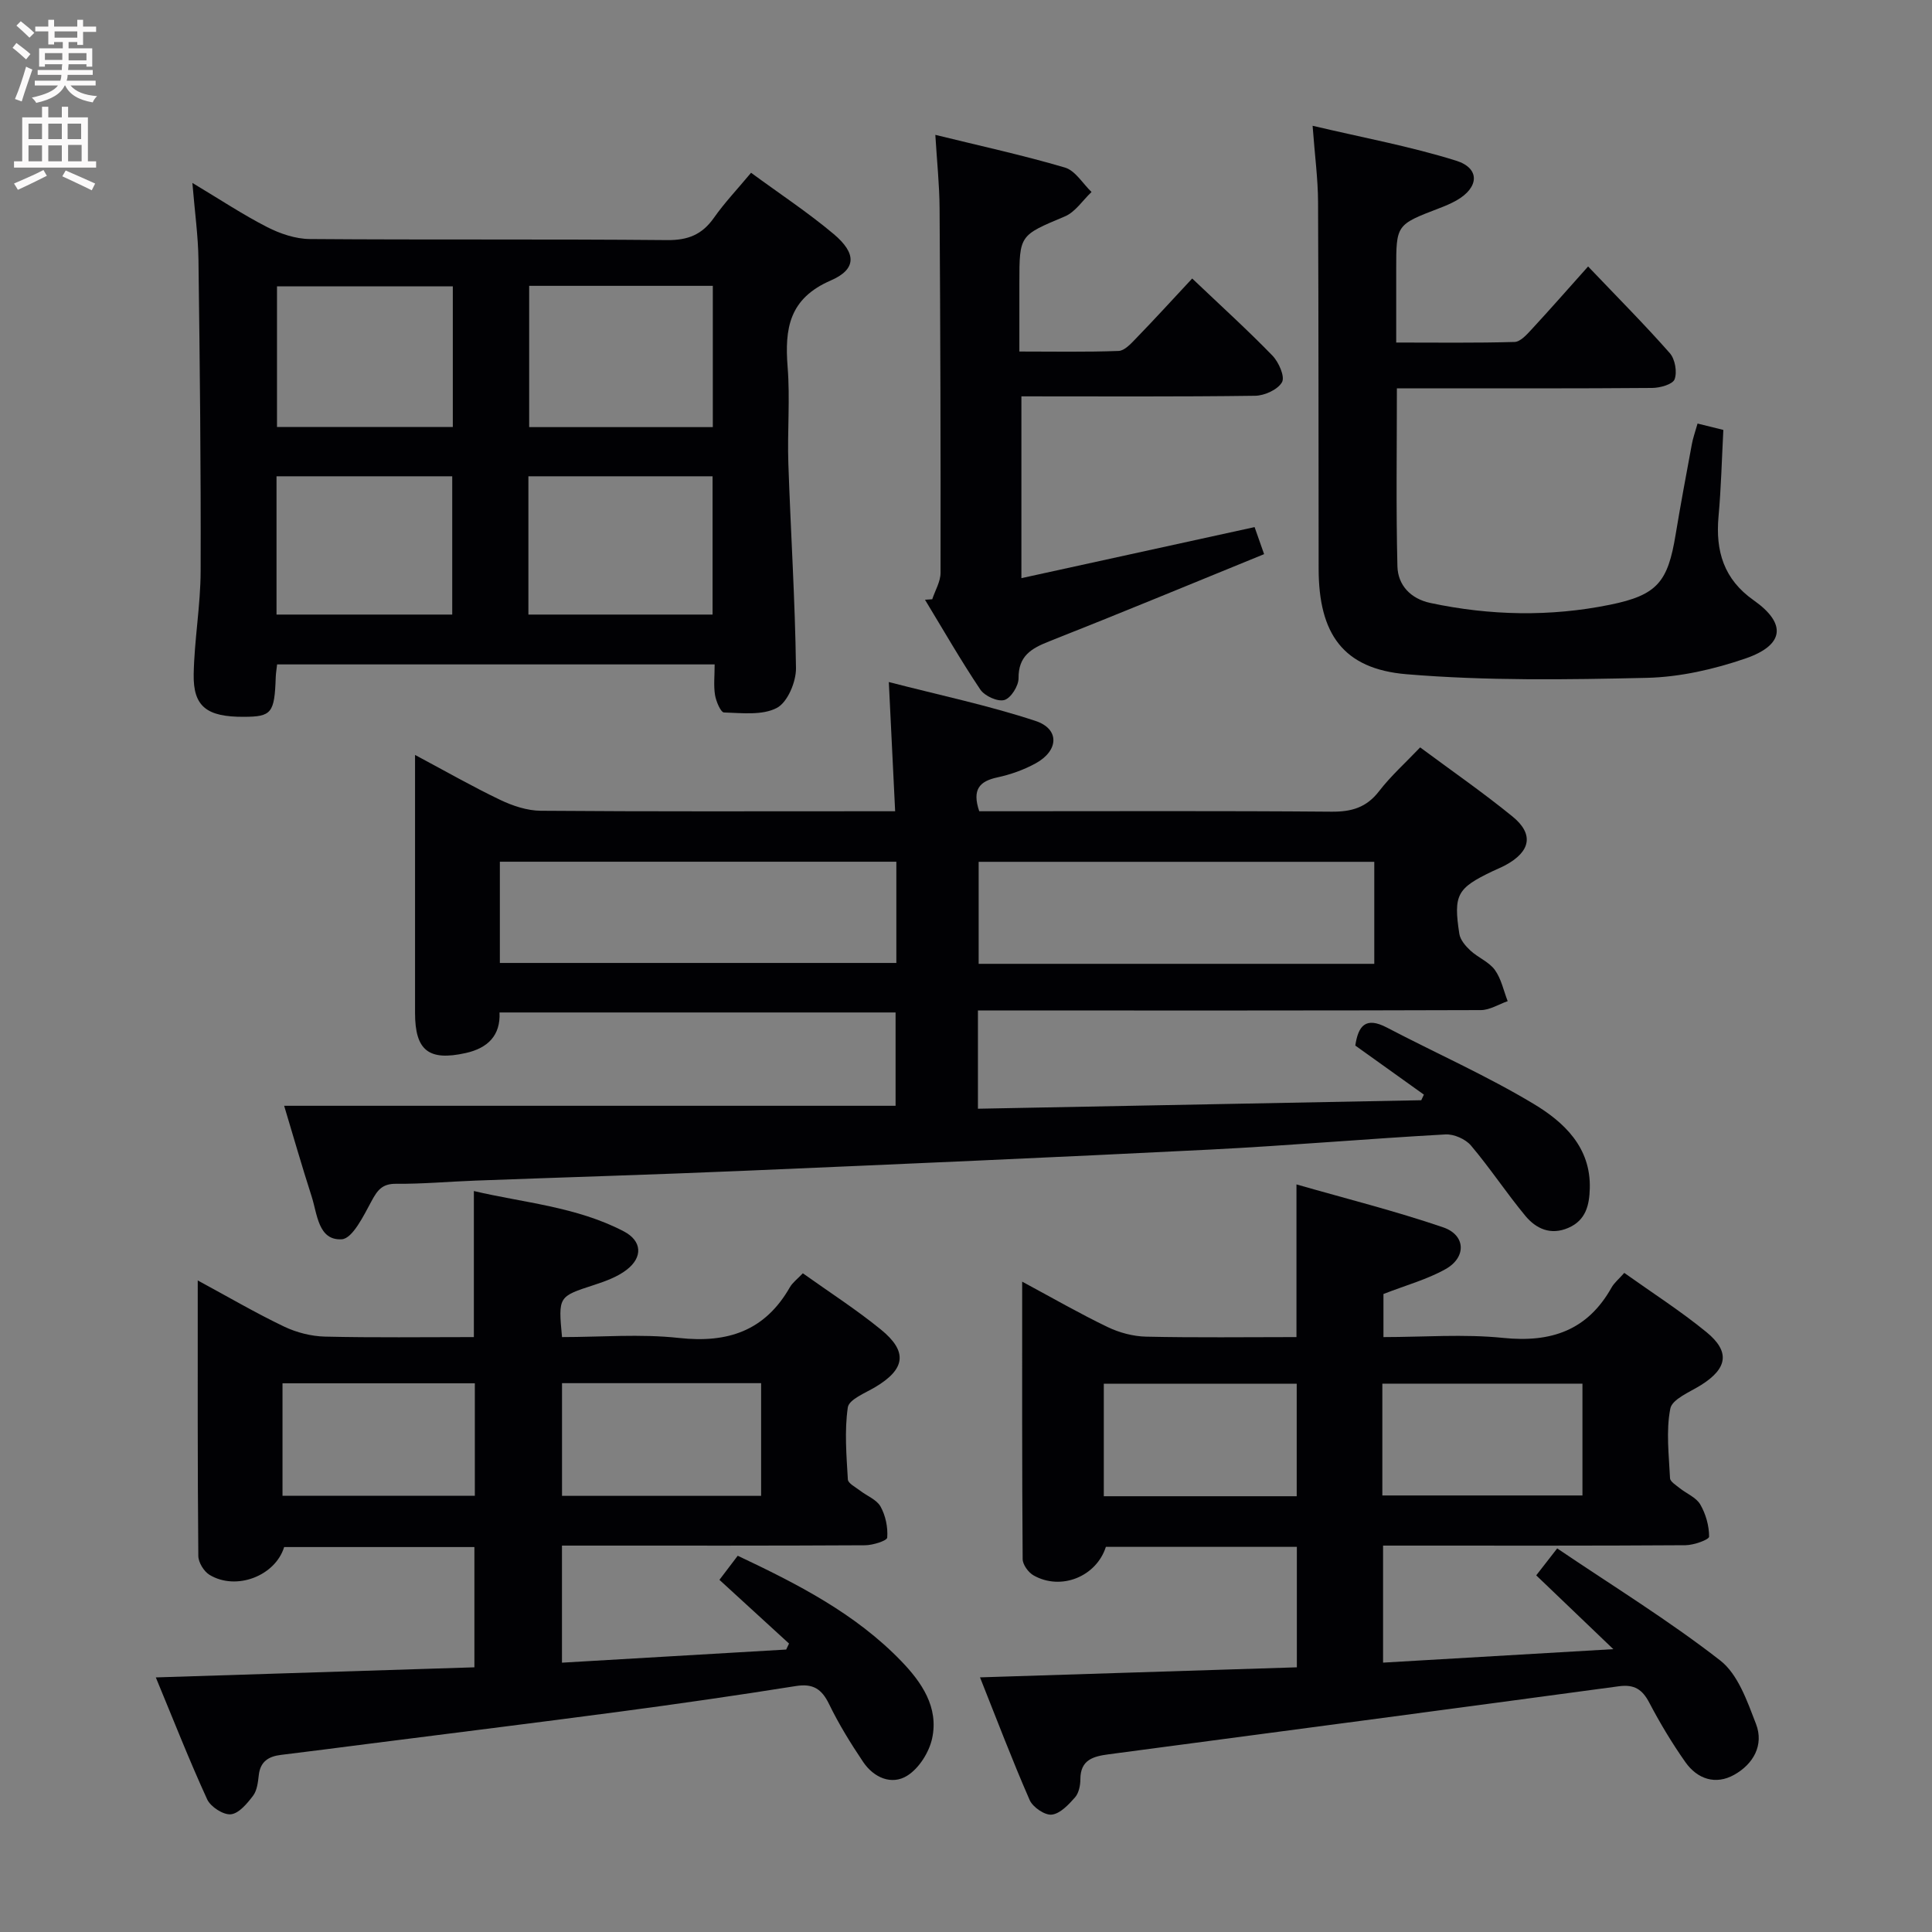 <svg enable-background="new 0 0 400 400" viewBox="0 0 400 400" xmlns="http://www.w3.org/2000/svg"><rect x="0" y="0" width="400" height="400" fill="#808080" stroke="none"/><g fill="#010104"><path d="m294.8 226.63c-4.69-3.36-9.38-6.71-14.2-10.16.61-4.09 2.14-6.03 6.53-3.73 10.14 5.3 20.65 9.95 30.43 15.83 6.22 3.74 11.82 8.95 11.59 17.46-.09 3.45-.79 6.61-4.45 8.19s-6.67.18-8.89-2.49c-3.91-4.72-7.3-9.88-11.26-14.56-1.13-1.34-3.53-2.39-5.27-2.3-16.26.9-32.5 2.32-48.76 3.14-32.23 1.62-64.47 3.02-96.7 4.4-18.45.79-36.9 1.33-55.36 2.02-5.48.2-10.96.71-16.44.66-2.89-.03-3.87 1.31-5.1 3.59-1.63 3.01-3.93 7.77-6.17 7.9-4.88.28-5.05-5.22-6.23-8.87-2.03-6.3-3.85-12.66-5.69-18.77h126.59c0-6.11 0-12.5 0-19.32-27.15 0-54.37 0-82 0 .23 4.76-2.42 7.38-7 8.4-7.65 1.7-10.49-.51-10.49-8.31 0-17.47 0-34.93 0-53.41 6.32 3.37 11.87 6.55 17.62 9.3 2.59 1.24 5.59 2.24 8.41 2.26 22.66.18 45.32.1 67.98.1h5.39c-.43-8.77-.84-17.13-1.31-26.75 10.48 2.71 20.6 4.83 30.37 8.05 5.03 1.66 4.83 6.15.04 8.78-2.44 1.34-5.19 2.32-7.93 2.91-3.65.79-5.3 2.45-3.76 7.01h4.92c22.66 0 45.32-.1 67.98.09 4.16.04 7.26-.84 9.88-4.24 2.42-3.14 5.42-5.83 8.51-9.07 6.45 4.79 12.98 9.31 19.12 14.31 4.48 3.65 3.75 7.26-1.47 10.08-.88.47-1.81.84-2.71 1.27-7.29 3.49-8.08 4.84-6.83 12.94.19 1.26 1.3 2.54 2.3 3.47 1.58 1.46 3.84 2.33 5.05 4 1.33 1.83 1.81 4.29 2.66 6.47-1.85.64-3.7 1.84-5.55 1.85-32.66.11-65.32.08-97.98.08-1.96 0-3.91 0-6.15 0v20.34c30.75-.59 61.27-1.18 91.79-1.76.19-.41.36-.79.54-1.16zm-109.22-48.22c-27.6 0-54.95 0-82.09 0v20.96h82.09c0-7.24 0-14.02 0-20.96zm98.95 21.14c0-7.31 0-14.33 0-21.12-27.64 0-54.87 0-81.91 0v21.12z"/><path d="m40.94 265.1c6.52 3.53 12.09 6.79 17.89 9.56 2.58 1.23 5.61 2 8.46 2.07 10.15.24 20.3.1 30.82.1 0-10.03 0-19.75 0-30.24 10.29 2.43 21.22 3.23 31.02 8.34 3.82 1.99 4 5.38.58 7.99-1.91 1.46-4.36 2.35-6.69 3.11-7.43 2.42-7.45 2.35-6.66 10.8 8.03 0 16.21-.7 24.22.18 10.1 1.11 17.79-1.47 22.95-10.49.55-.97 1.54-1.69 2.69-2.9 5.47 3.9 11.04 7.48 16.15 11.64 5.64 4.58 5.07 8.22-1.17 11.93-2.07 1.23-5.43 2.55-5.67 4.2-.71 4.88-.28 9.94.01 14.92.05.81 1.58 1.58 2.49 2.28 1.44 1.12 3.47 1.88 4.28 3.33 1.04 1.87 1.54 4.3 1.38 6.42-.05.66-2.97 1.58-4.58 1.59-18.99.11-37.99.07-56.98.07-1.81 0-3.63 0-5.78 0v24.24c15.52-.91 30.97-1.81 46.42-2.72.2-.41.39-.83.59-1.24-4.73-4.33-9.45-8.65-14.41-13.19 1.45-1.91 2.51-3.31 3.79-4.99 12.36 5.84 24.32 11.94 33.84 21.8 4.25 4.4 7.8 9.57 6.41 16.01-.62 2.88-2.72 6.21-5.16 7.73-3.23 2.02-6.93.4-9.11-2.83-2.59-3.85-5.05-7.83-7.07-12-1.53-3.15-3.34-4.3-6.89-3.73-12.12 1.93-24.28 3.68-36.45 5.3-17.44 2.32-34.9 4.47-52.34 6.7-5.93.76-11.86 1.53-17.79 2.25-2.56.31-4.28 1.35-4.6 4.18-.17 1.47-.35 3.17-1.18 4.27-1.22 1.61-2.94 3.69-4.61 3.85-1.57.15-4.19-1.55-4.9-3.1-3.72-8.11-6.98-16.44-10.63-25.24 22.27-.71 43.93-1.39 65.96-2.09 0-8.52 0-16.56 0-24.9-13.19 0-26.28 0-39.39 0-1.83 5.96-9.91 9.11-15.46 5.75-1.16-.71-2.3-2.57-2.31-3.91-.17-18.65-.12-37.3-.12-57.04zm116.64 21.27c-14.11 0-27.65 0-41.22 0v23.33h41.22c0-7.85 0-15.41 0-23.33zm-59.27.03c-13.71 0-26.77 0-39.82 0v23.29h39.82c0-7.89 0-15.47 0-23.29z"/><path d="m202.9 347.28c22.13-.7 43.72-1.39 65.6-2.08 0-8.57 0-16.63 0-24.94-13.35 0-26.45 0-39.54 0-1.97 6.16-9.28 9.13-14.97 5.91-1.08-.61-2.26-2.23-2.26-3.39-.14-18.8-.1-37.61-.1-57.43 6.35 3.42 11.91 6.62 17.67 9.39 2.43 1.17 5.29 1.94 7.98 2 10.3.23 20.61.09 31.14.09 0-10.41 0-20.44 0-31.61 10.24 2.94 20.46 5.5 30.38 8.89 4.67 1.6 4.84 6.2.5 8.64-3.85 2.16-8.24 3.35-12.87 5.16v8.92c8.27 0 16.62-.67 24.81.17 9.9 1.01 17.44-1.55 22.42-10.44.55-.97 1.49-1.73 2.63-3.02 5.77 4.11 11.64 7.87 17 12.25 4.97 4.06 4.36 7.53-1.09 10.96-2.32 1.46-6 2.91-6.38 4.89-.91 4.63-.29 9.59-.06 14.4.03.72 1.25 1.45 2 2.06 1.43 1.15 3.41 1.92 4.26 3.38 1.14 1.96 1.84 4.43 1.83 6.67 0 .62-3.17 1.76-4.89 1.77-18.99.13-37.99.08-56.98.08-1.79 0-3.58 0-5.63 0v24.23c15.45-.9 30.86-1.8 47.67-2.79-5.94-5.69-10.83-10.37-15.96-15.28 1.34-1.73 2.42-3.11 4.34-5.58 11.49 7.77 23.08 14.9 33.75 23.2 3.68 2.86 5.6 8.45 7.41 13.14 1.7 4.41-.59 8.35-4.53 10.54-3.83 2.14-7.61.89-10.09-2.63-2.76-3.92-5.25-8.07-7.48-12.32-1.44-2.75-3.11-3.81-6.27-3.39-35.21 4.76-70.44 9.42-105.66 14.09-3.13.42-5.85 1.1-5.85 5.16 0 1.28-.32 2.86-1.11 3.76-1.33 1.51-3.08 3.38-4.82 3.57-1.44.16-3.92-1.54-4.57-3.02-3.64-8.32-6.86-16.82-10.28-25.4zm83.3-37.66h41.43c0-7.95 0-15.52 0-23.15-13.97 0-27.63 0-41.43 0zm-17.73.16c0-8.18 0-15.76 0-23.29-13.57 0-26.79 0-39.94 0v23.29z"/><path d="m155.5 35.77c5.92 4.35 11.78 8.21 17.11 12.69 4.71 3.96 4.79 7.27-.61 9.61-8.63 3.74-9.56 9.95-8.93 17.94.53 6.62-.08 13.33.15 19.99.48 14.11 1.4 28.22 1.58 42.33.03 2.84-1.74 7.06-3.95 8.23-3.01 1.59-7.25 1.06-10.95.95-.68-.02-1.64-2.28-1.86-3.61-.32-1.94-.08-3.96-.08-6.34-30.33 0-60.36 0-90.59 0-.11 1.01-.25 1.81-.28 2.61-.25 7.47-.84 8.22-6.62 8.24-7.64.03-10.49-2.1-10.37-8.81.13-7.13 1.42-14.24 1.44-21.36.07-21.47-.17-42.95-.45-64.42-.06-4.95-.76-9.88-1.26-15.95 5.64 3.38 10.41 6.55 15.49 9.15 2.68 1.37 5.87 2.45 8.84 2.47 24.66.19 49.32-.01 73.98.22 4.31.04 7.22-1.14 9.66-4.6 2.19-3.12 4.84-5.91 7.7-9.34zm-45.94 23.41v29.25h38.02c0-9.97 0-19.55 0-29.25-12.8 0-25.26 0-38.02 0zm37.97 68.06c0-9.94 0-19.34 0-28.63-12.96 0-25.51 0-38.13 0v28.63zm-53.78-67.95c-12.44 0-24.34 0-36.4 0v29.12h36.4c0-9.86 0-19.31 0-29.12zm-.12 67.95c0-9.75 0-19.14 0-28.63-12.31 0-24.32 0-36.38 0v28.63z"/><path d="m351.46 87.69c1.98.49 3.57.89 5.34 1.32-.32 6.07-.46 12.03-1 17.95-.64 7.14 1.09 12.97 7.28 17.32 6.84 4.82 6.39 9.27-1.72 12.06-6.51 2.23-13.54 3.84-20.39 4-16.59.38-33.28.63-49.78-.75-13.13-1.1-18.16-8.39-18.18-21.8-.04-25.33 0-50.66-.12-75.98-.02-4.78-.67-9.55-1.13-15.77 10.37 2.45 20.23 4.26 29.72 7.23 5.01 1.57 4.74 5.57.08 8.22-1.15.65-2.39 1.17-3.63 1.64-8.86 3.4-8.86 3.39-8.86 12.65v15.14c8.33 0 16.42.11 24.5-.12 1.2-.03 2.52-1.51 3.51-2.58 3.85-4.16 7.58-8.42 11.72-13.05 6.32 6.63 11.8 12.13 16.92 17.95 1.08 1.23 1.55 3.89.99 5.4-.39 1.06-3.01 1.79-4.65 1.8-15.66.13-31.33.08-46.99.08-1.8 0-3.59 0-5.86 0 0 12.64-.19 24.74.11 36.84.1 3.92 2.73 6.72 6.83 7.6 12.36 2.63 24.8 2.88 37.16.37 9.86-2 12-4.74 13.61-14.53 1.03-6.22 2.19-12.41 3.34-18.61.22-1.28.67-2.52 1.2-4.38z"/><path d="m246.83 57.66c6.1 5.8 11.53 10.72 16.61 15.96 1.31 1.35 2.63 4.35 1.99 5.5-.86 1.54-3.62 2.8-5.58 2.82-15.99.22-31.98.12-48.38.12v37.64c16.06-3.52 31.92-6.99 48.28-10.57.6 1.71 1.23 3.5 1.97 5.6-14.99 6.11-29.71 12.22-44.53 18.07-3.72 1.47-6.35 3.03-6.31 7.63.01 1.58-1.59 4.12-2.94 4.5-1.39.4-4.08-.83-4.98-2.17-4.05-6.04-7.67-12.36-11.45-18.59.5-.03 1-.07 1.5-.1.6-1.83 1.72-3.65 1.72-5.48.04-25.16-.04-50.33-.2-75.49-.03-4.8-.54-9.59-.88-15.18 9.35 2.3 18.18 4.22 26.83 6.77 2.15.63 3.69 3.32 5.51 5.06-1.83 1.73-3.36 4.15-5.53 5.06-9.35 3.94-9.41 3.78-9.41 13.74v14.23c7.03 0 13.79.13 20.54-.12 1.21-.04 2.52-1.46 3.51-2.49 3.93-4.05 7.73-8.22 11.73-12.51z"/></g><path d="m2.6 9.9.8-1c.9.7 1.9 1.4 2.9 2.3l-.9 1.1c-1.1-1-2-1.8-2.8-2.4zm.5 10.6c.9-2.1 1.6-4.3 2.3-6.7.4.2.8.4 1.3.6-.7 2.1-1.5 4.3-2.2 6.6zm.3-15.2.9-.9c1 .8 2 1.6 2.8 2.4l-1 1c-.9-.9-1.8-1.7-2.7-2.5zm12.6-1.2h1.2v1.4h2.7v1.1h-2.7v2.7h-1.2v-.6h-1.8v1.3h4.9v3.8h-1.2v-.5h-3.7c0 .4-.1.9-.1 1.2h5.1v1h-5.2c0 .5-.1.9-.2 1.2h6v1h-5.2c1.1 1.3 2.9 2 5.5 2.2-.4.4-.7.8-.9 1.3-2.9-.5-4.8-1.6-5.7-3.5h-.1c-.8 1.7-2.7 2.9-5.9 3.6-.2-.4-.6-.8-.9-1.1 2.8-.6 4.6-1.4 5.4-2.5h-4.8v-1h5.3c.1-.3.2-.7.2-1.2h-4.9v-1h5c0-.4 0-.8.1-1.2h-3.6v.5h-1.2v-3.8h4.9v-1.3h-1.8v.5h-1.2v-2.7h-2.7v-1h2.7v-1.4h1.2v1.4h4.8zm-6.7 8.3h3.6c0-.4 0-.9 0-1.4h-3.6zm1.9-4.6h4.8v-1.3h-4.7v1.3zm6.7 3.2h-3.7v1.5h3.7z" fill="#fbfafa"/><path d="m8.7 22.1h1.3v2.2h2.8v-2.2h1.3v2.2h4.1v9.1h1.7v1.3h-17v-1.3h1.7v-9.1h4.1zm.3 13.1.7 1.2c-1.8.9-3.8 1.9-6 2.9-.2-.4-.5-.8-.8-1.3 2.3-1 4.4-1.9 6.1-2.8zm-3.1-6.4h2.8v-3.2h-2.8zm0 4.6h2.8v-3.3h-2.8zm4.1-4.6h2.8v-3.2h-2.8zm0 4.6h2.8v-3.3h-2.8zm3.6 1.9c2.1.9 4.1 1.8 6.1 2.7l-.7 1.4c-2.2-1.1-4.2-2-6.1-2.9zm3.2-9.7h-2.8v3.2h2.8zm-2.7 7.8h2.8v-3.4h-2.8z" fill="#fbfafa"/></svg>